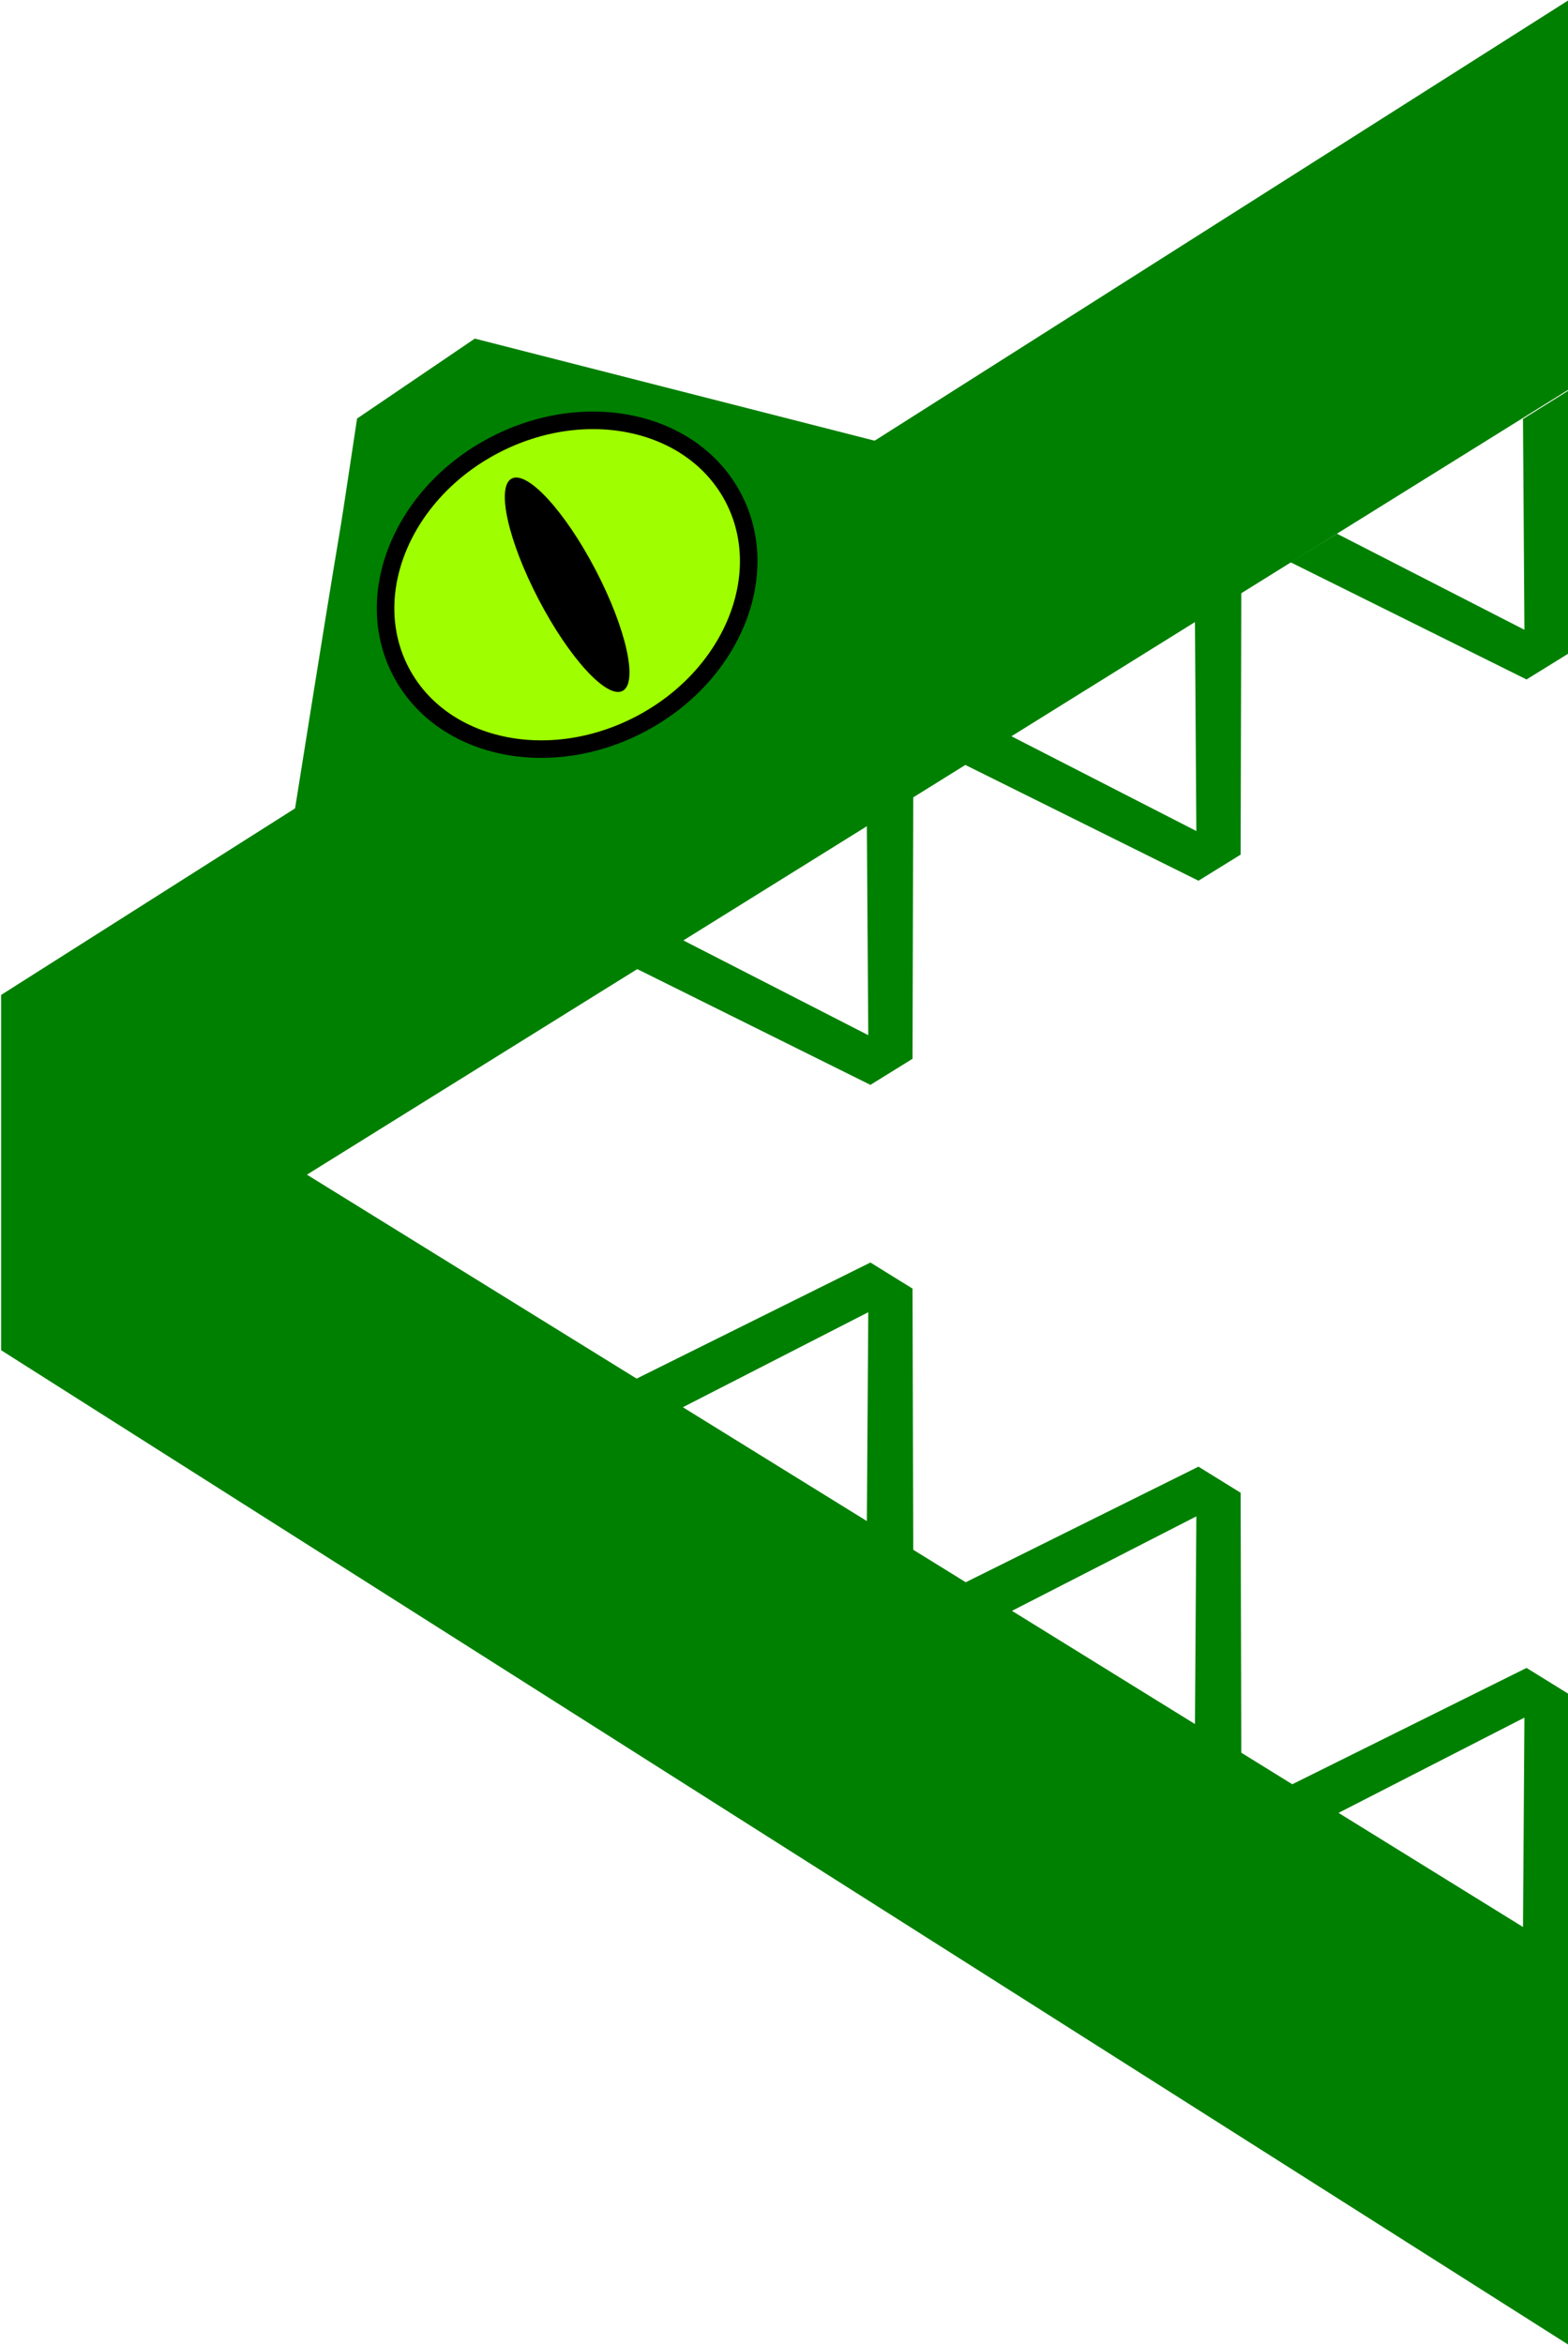 <?xml version="1.0" encoding="UTF-8" standalone="no"?>
<!-- Created with Inkscape (http://www.inkscape.org/) -->

<svg
   xmlns:svg="http://www.w3.org/2000/svg"
   xmlns="http://www.w3.org/2000/svg"
   width="26.822mm"
   height="40.108mm"
   viewBox="0 0 26.822 40.108"
   version="1.1">
  <style>
    .gator {
      fill: green;
    }
  </style>
  <g
     transform="translate(-49.88,-3.512)">
    <g
       id="g4799"
       transform="translate(0,-40.143)">
      <g
         id="g5139">
        <g
           transform="translate(-9.392,-0.502)"
           id="g5059">
          <g
             id="g3887"
             transform="matrix(4.049,0,0,4.049,-142.673,-132.582)">
            <g
               transform="matrix(1,0,0,1.749,0,-32.703)"
               id="text3701"
               aria-label="&lt;">
              <path
                 id="path3703"
                 class="gator"
                 d="m 56.505,44.595 -5.333,1.897 5.333,1.886 v 0.941 l -6.625,-2.403 v -0.858 l 1.039,-0.377 2.879,-1.044 2.706,-0.982 z"/>
            </g>
          </g>
          <path
             id="rect4774"
             class="gator"
             d="m 67.394,49.948 c -2.014,1.367 0,0 -2.014,1.367 -0.497,3.302 0,0 -1.081,6.795 l 10.064,-6.383 c -6.968,-1.779 0,0 -6.968,-1.779 z"/>
        </g>
        <g
           transform="matrix(4.049,0,0,7.082,-145.868,-242.36)"
           id="text3701-7"
           aria-label="&lt;">
          <g
             id="g3850-7"
             transform="matrix(1,0,0,-1,9.9999997e-8,86.441)">
            <path
               d="m 54.779,45.043 0.006,-0.509 -0.792,0.232 -0.196,-0.069 0.997,-0.283 0.178,0.063 0.003,0.636 z"
               class="gator"
               id="path3703-5-0"/>
            <path
               d="m 53.393,44.557 0.006,-0.509 -0.792,0.232 -0.196,-0.069 0.997,-0.283 0.178,0.063 0.003,0.636 z"
               class="gator"
               id="path3703-5-1-9"/>
            <path
               d="m 52.007,44.064 0.006,-0.509 -0.792,0.232 -0.196,-0.069 0.997,-0.283 0.178,0.063 0.003,0.636 z"
               class="gator"
               id="path3703-5-1-2-3"/>
          </g>
          <g id="g3850">
            <path
               d="m 54.779,45.043 0.006,-0.509 -0.792,0.232 -0.196,-0.069 0.997,-0.283 0.178,0.063 0.003,0.636 z"
               class="gator"
               id="path3703-5"/>
            <path
               d="m 53.393,44.557 0.006,-0.509 -0.792,0.232 -0.196,-0.069 0.997,-0.283 0.178,0.063 0.003,0.636 z"
               class="gator"
               id="path3703-5-1"/>
            <path
               d="m 52.007,44.064 0.006,-0.509 -0.792,0.232 -0.196,-0.069 0.997,-0.283 0.178,0.063 0.003,0.636 z"
               class="gator"
               id="path3703-5-1-2"/>
          </g>
        </g>
      </g>
      <g
         aria-label="&lt;"
         id="text3701-8"
         transform="matrix(0.618,0.972,-2.331,1.482,125.153,-68.514)" />
      <g
         transform="matrix(0.76,-0.397,0.397,0.76,6.831,42.075)"
         id="g4723">
        <ellipse
           id="path3912"
           cx="48.276"
           cy="40.455"
           style="fill:#9fff00;fill-opacity:1;stroke:#000000;stroke-width:0.35;stroke-miterlimit:4;stroke-dasharray:none;stroke-opacity:1"
           rx="3.742"
           ry="3.14" />
        <ellipse
           id="path3914"
           cx="48.276"
           cy="40.455"
           rx="0.64"
           ry="2.389"
           style="stroke-width:0.315" />
      </g>
    </g>
    <g
       transform="matrix(-1,0,0,1,212.511,24.649)"
       id="g4799-9-9">
      <g
         transform="matrix(4.049,0,0,4.049,-152.065,-133.084)"
         id="g3887-2-3" />
    </g>
  </g>
</svg>
